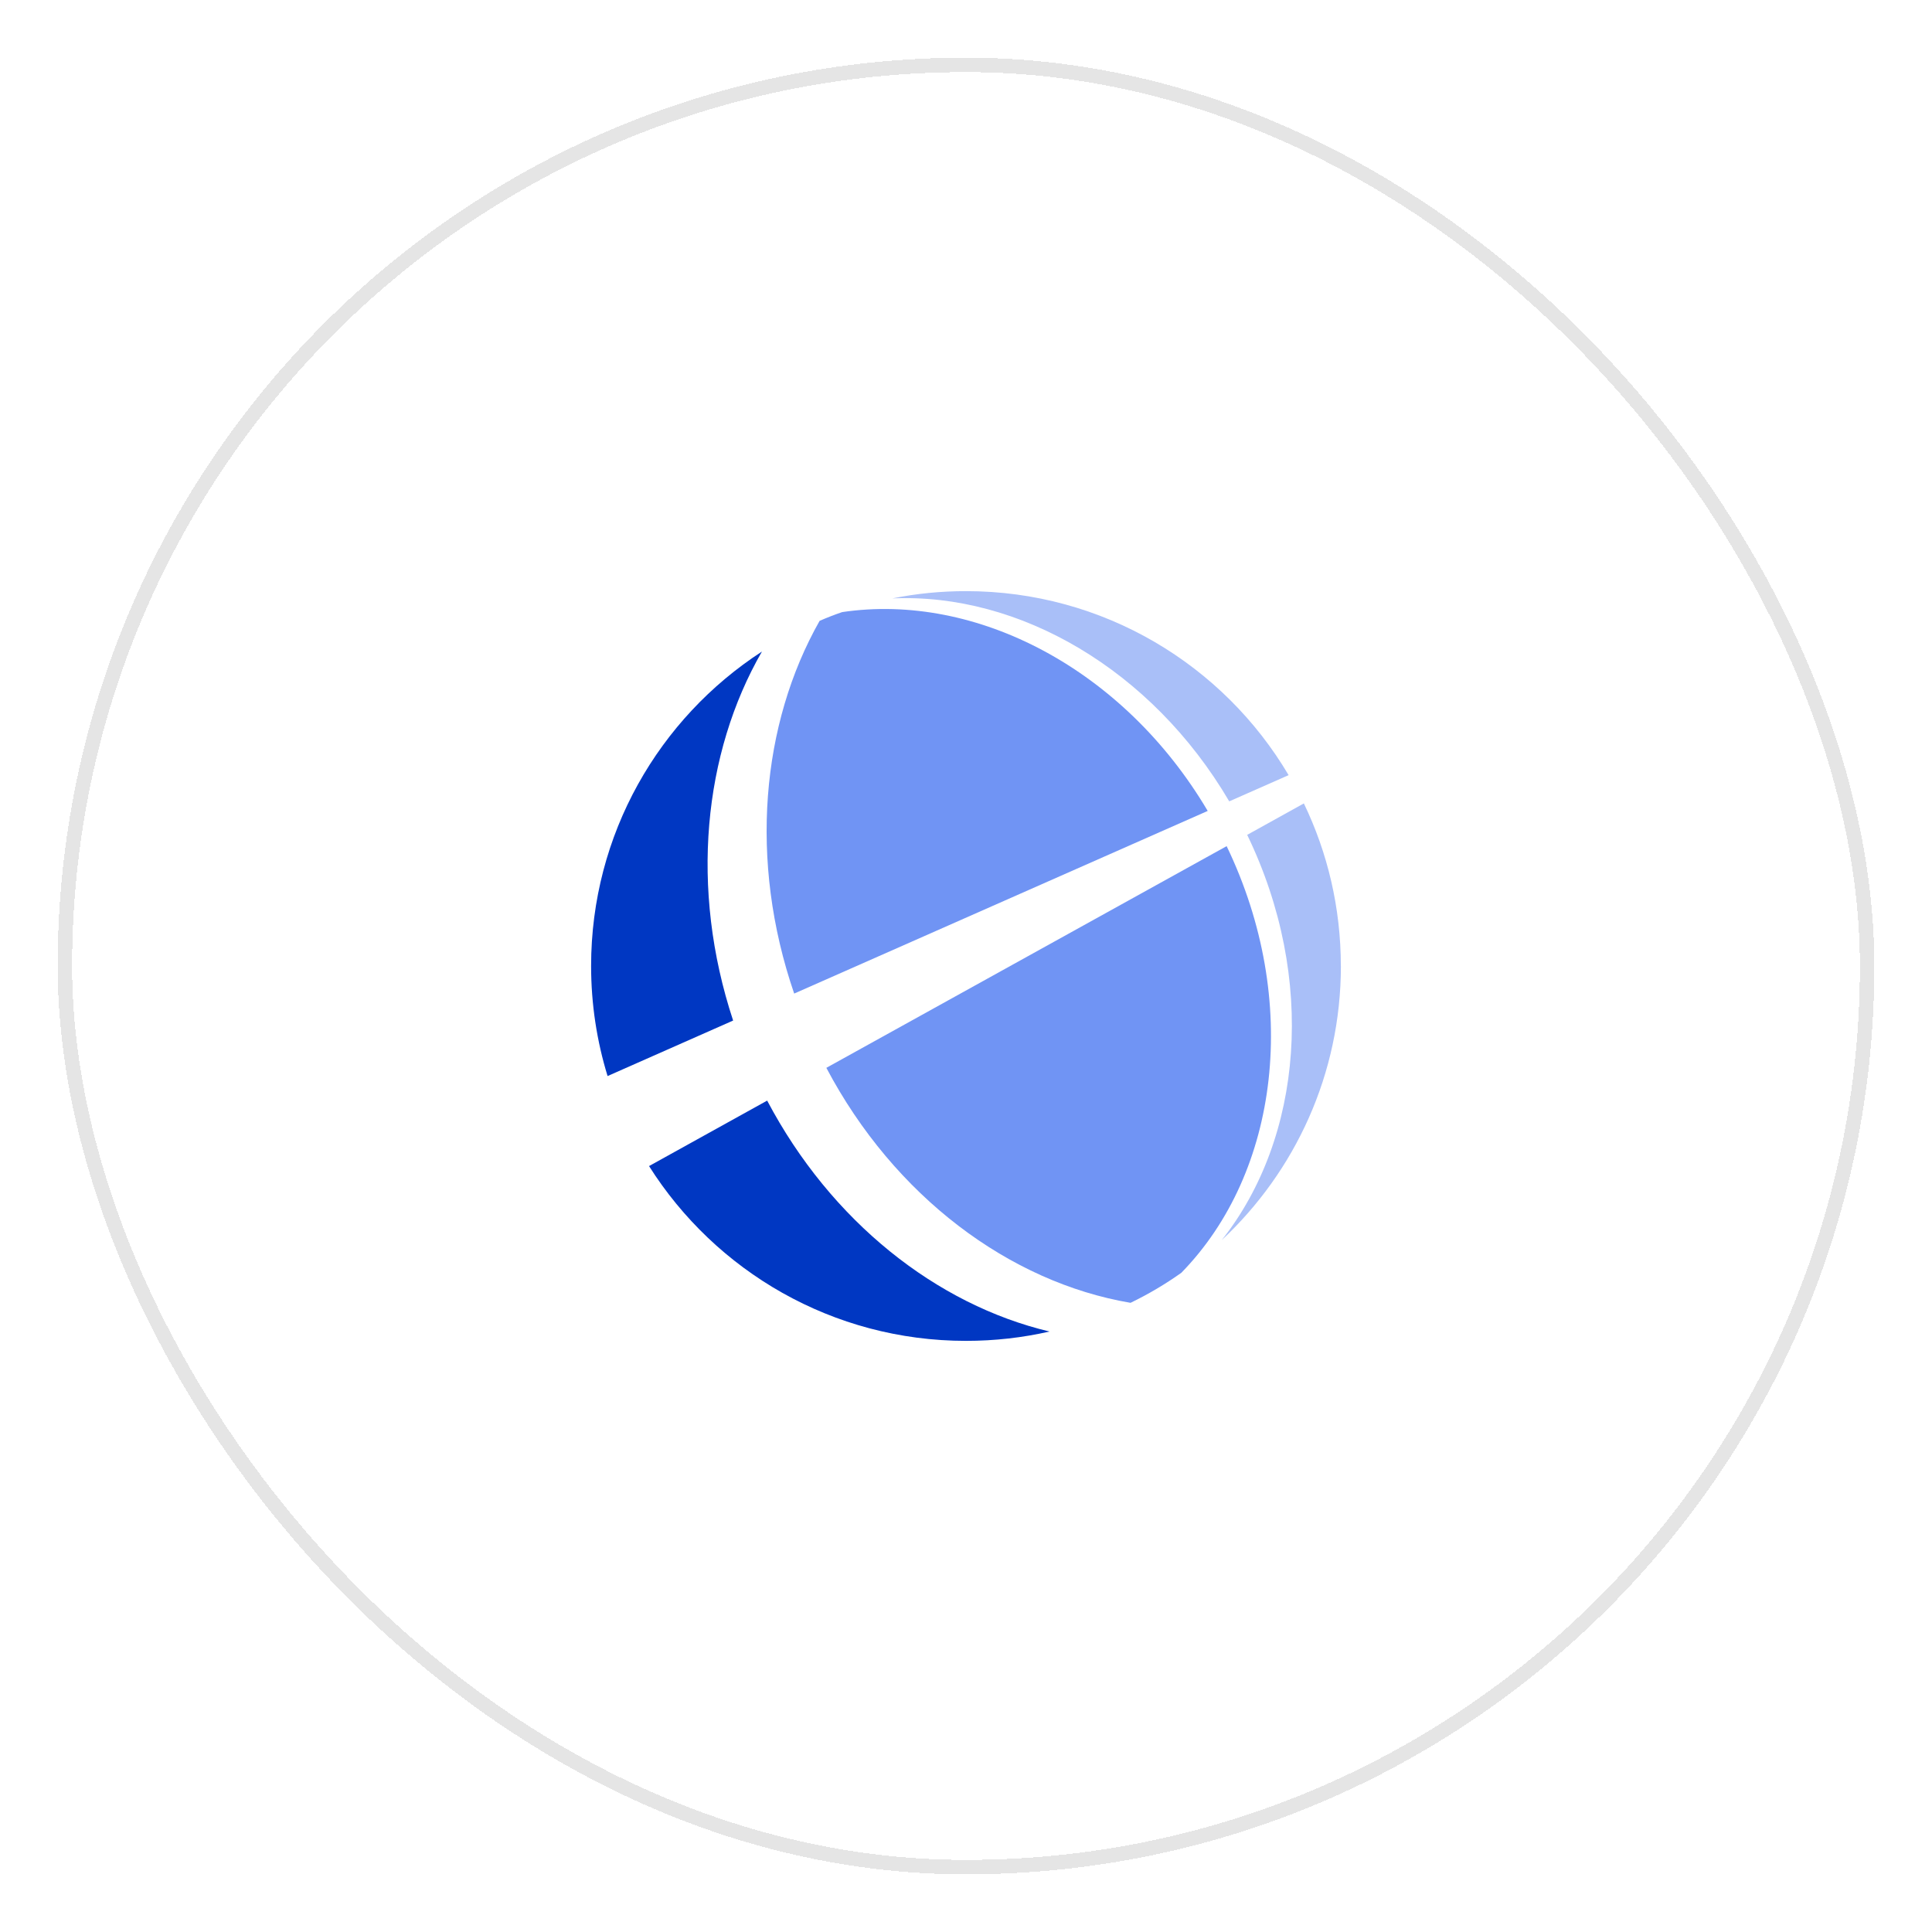 <svg width="134" height="134" viewBox="0 0 134 134" fill="none" xmlns="http://www.w3.org/2000/svg">
<g filter="url(#filter0_d_71_2906)">
<rect x="4" width="126" height="126" rx="63" fill="white" fill-opacity="0.8" shape-rendering="crispEdges"/>
<rect x="4.5" y="0.5" width="125" height="125" rx="62.5" stroke="#E5E5E5" shape-rendering="crispEdges"/>
<path d="M50.852 66.782L42.141 70.633C41.4 68.222 40.998 65.657 40.998 63C40.998 53.858 45.714 45.818 52.847 41.19C48.788 48.234 47.825 57.626 50.848 66.782H50.852Z" fill="#0037C2"/>
<path d="M83.768 52.243L55.083 64.912C51.917 55.691 52.806 46.193 56.847 39.06C57.361 38.838 57.879 38.634 58.411 38.454C67.71 37.075 77.945 42.407 83.763 52.243H83.768Z" fill="#7094F4"/>
<path d="M89.378 49.762L85.258 51.581C79.87 42.406 70.65 37.111 61.892 37.505C63.544 37.171 65.252 37 67.002 37C76.523 37 84.86 42.119 89.378 49.766V49.762Z" fill="#A9BFF8"/>
<path d="M72.793 88.352C70.932 88.778 68.988 89 67.002 89C57.745 89 49.621 84.163 45.016 76.877L53.209 72.336C57.634 80.719 64.956 86.491 72.793 88.352Z" fill="#0037C2"/>
<path d="M81.949 84.269C80.829 85.065 79.648 85.764 78.412 86.361C70.011 84.936 62.022 78.974 57.314 70.063L85.078 54.687C90.225 65.384 88.73 77.317 81.944 84.269H81.949Z" fill="#7094F4"/>
<path d="M93.002 62.995C93.002 70.499 89.822 77.257 84.74 82.01C90.359 74.914 91.322 63.87 86.503 53.904L90.433 51.724C92.076 55.131 92.998 58.959 92.998 63L93.002 62.995Z" fill="#A9BFF8"/>
</g>
<defs>
<filter id="filter0_d_71_2906" x="0" y="-4" width="134" height="138" filterUnits="userSpaceOnUse" color-interpolation-filters="sRGB">
<feFlood flood-opacity="0" result="BackgroundImageFix"/>
<feColorMatrix in="SourceAlpha" type="matrix" values="0 0 0 0 0 0 0 0 0 0 0 0 0 0 0 0 0 0 127 0" result="hardAlpha"/>
<feOffset dy="4"/>
<feGaussianBlur stdDeviation="2"/>
<feComposite in2="hardAlpha" operator="out"/>
<feColorMatrix type="matrix" values="0 0 0 0 0 0 0 0 0 0 0 0 0 0 0 0 0 0 0.05 0"/>
<feBlend mode="normal" in2="BackgroundImageFix" result="effect1_dropShadow_71_2906"/>
<feBlend mode="normal" in="SourceGraphic" in2="effect1_dropShadow_71_2906" result="shape"/>
</filter>
</defs>
</svg>
